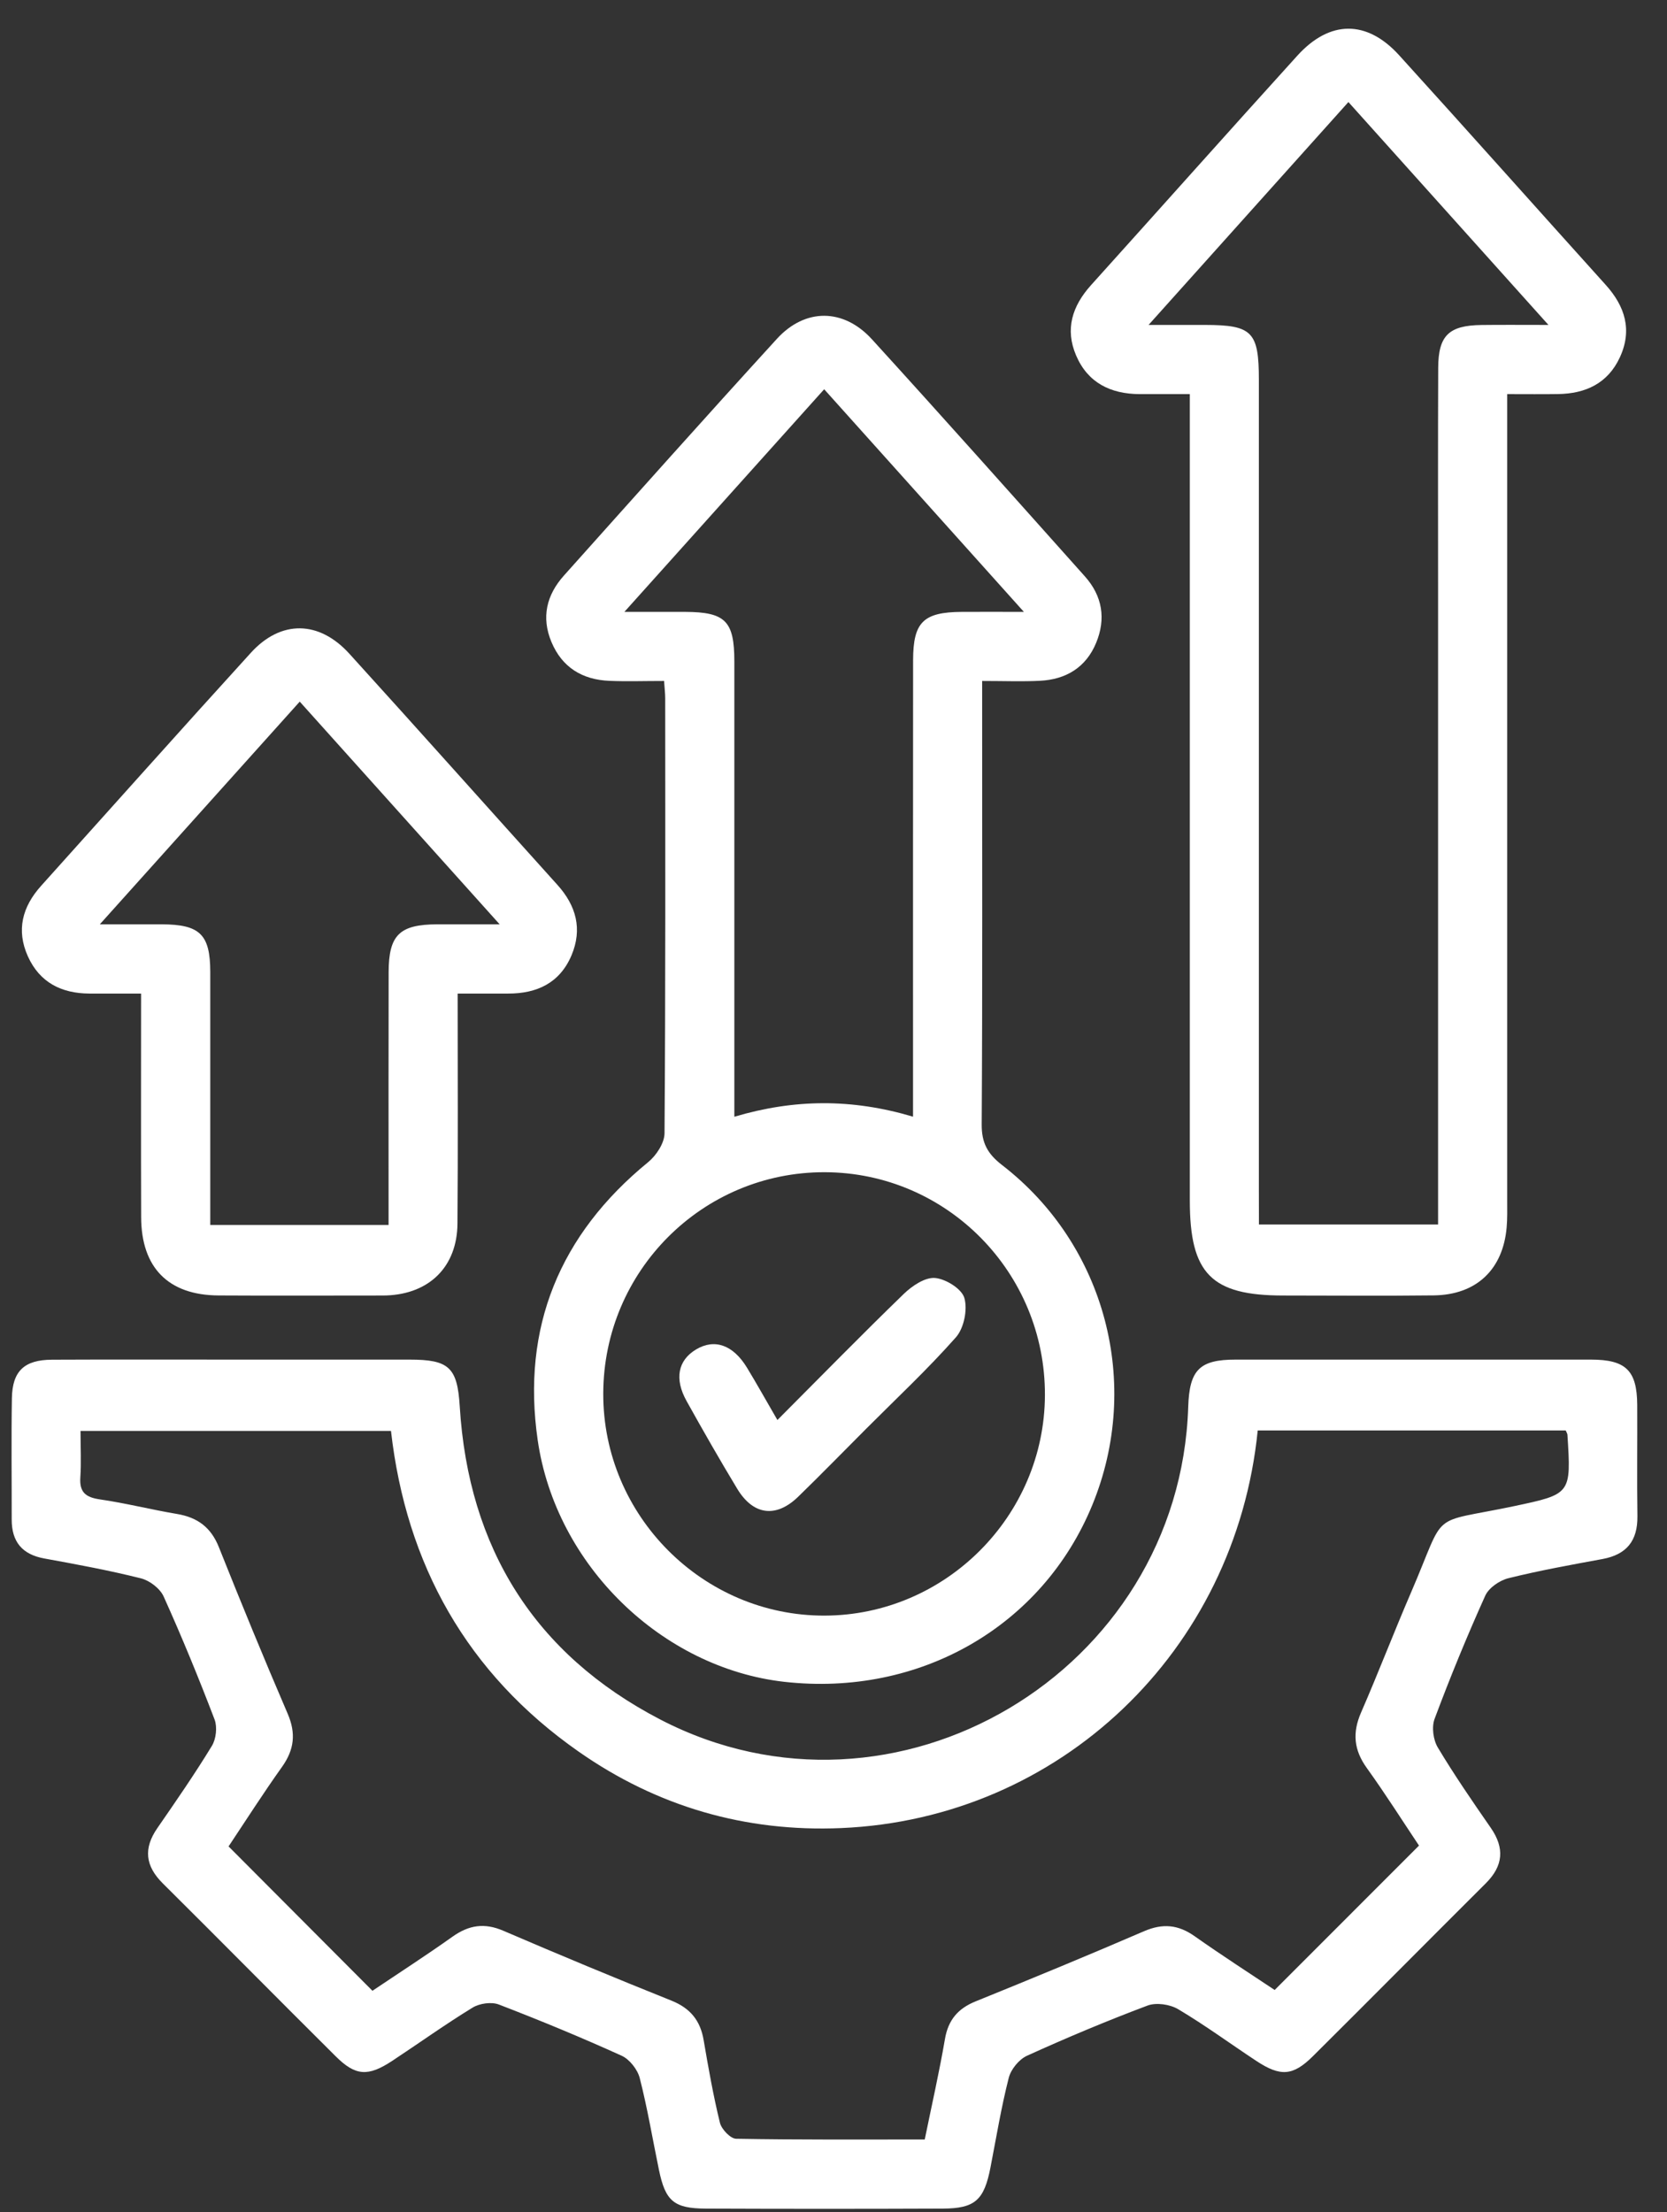 <svg width="52" height="69" viewBox="0 0 52 69" fill="none" xmlns="http://www.w3.org/2000/svg">
<rect x="0" y="0" width="52" height="69" fill="#333333" stroke="none"/>
<path d="M7.387 42.407C9.184 42.407 10.98 42.405 12.778 42.407C14.004 42.407 14.267 42.648 14.341 43.866C14.613 48.286 16.68 51.597 20.592 53.63C27.918 57.437 36.8 52.151 37.065 43.88C37.102 42.728 37.417 42.407 38.54 42.407C42.236 42.405 45.932 42.405 49.629 42.407C50.719 42.407 51.064 42.749 51.071 43.818C51.077 44.976 51.06 46.132 51.077 47.29C51.087 48.058 50.741 48.487 49.989 48.627C49.005 48.808 48.02 48.985 47.051 49.226C46.778 49.294 46.443 49.524 46.331 49.769C45.762 51.032 45.235 52.315 44.75 53.613C44.655 53.868 44.707 54.267 44.851 54.506C45.365 55.364 45.934 56.191 46.504 57.013C46.94 57.643 46.891 58.198 46.352 58.737C44.55 60.532 42.761 62.34 40.957 64.132C40.332 64.753 39.943 64.778 39.19 64.282C38.376 63.745 37.588 63.165 36.751 62.668C36.493 62.515 36.07 62.454 35.798 62.554C34.527 63.032 33.273 63.558 32.036 64.12C31.787 64.233 31.534 64.543 31.466 64.811C31.232 65.73 31.078 66.67 30.897 67.602C30.699 68.622 30.418 68.883 29.41 68.888C26.945 68.898 24.481 68.898 22.017 68.888C21.02 68.883 20.756 68.653 20.555 67.68C20.357 66.724 20.197 65.759 19.956 64.817C19.888 64.55 19.64 64.233 19.393 64.12C18.132 63.548 16.852 63.019 15.561 62.522C15.328 62.433 14.958 62.486 14.74 62.62C13.886 63.143 13.072 63.727 12.237 64.278C11.48 64.778 11.089 64.753 10.47 64.136C8.666 62.343 6.879 60.532 5.075 58.741C4.532 58.2 4.47 57.655 4.906 57.023C5.49 56.178 6.075 55.333 6.609 54.456C6.741 54.241 6.782 53.868 6.694 53.634C6.2 52.34 5.673 51.056 5.104 49.794C4.991 49.545 4.668 49.298 4.398 49.23C3.405 48.981 2.395 48.794 1.387 48.611C0.692 48.486 0.363 48.089 0.365 47.391C0.367 46.13 0.35 44.871 0.371 43.611C0.385 42.765 0.758 42.414 1.619 42.41C3.536 42.401 5.462 42.407 7.387 42.407ZM48.841 44.617C45.618 44.617 42.423 44.617 39.233 44.617C38.54 51.515 33.05 56.729 26.24 57.019C23.253 57.147 20.497 56.349 18.043 54.629C14.565 52.194 12.671 48.8 12.196 44.631C8.934 44.631 5.741 44.631 2.512 44.631C2.512 45.155 2.537 45.618 2.506 46.079C2.475 46.54 2.666 46.7 3.109 46.766C3.919 46.883 4.717 47.087 5.525 47.222C6.163 47.33 6.583 47.64 6.829 48.261C7.523 50.001 8.234 51.733 8.975 53.455C9.238 54.068 9.178 54.574 8.798 55.109C8.207 55.938 7.658 56.799 7.13 57.591C8.656 59.124 10.12 60.592 11.618 62.094C12.422 61.553 13.284 60.997 14.117 60.405C14.625 60.045 15.108 59.967 15.697 60.22C17.439 60.969 19.189 61.697 20.948 62.402C21.536 62.639 21.849 63.025 21.951 63.642C22.098 64.502 22.25 65.364 22.457 66.21C22.507 66.413 22.785 66.705 22.961 66.709C24.909 66.744 26.857 66.732 28.846 66.732C29.066 65.656 29.299 64.634 29.476 63.601C29.578 63.003 29.881 62.647 30.436 62.423C32.193 61.711 33.947 60.987 35.687 60.236C36.269 59.985 36.753 60.029 37.267 60.393C38.12 60.995 39.001 61.561 39.762 62.069C41.296 60.532 42.763 59.066 44.264 57.565C43.752 56.799 43.217 55.954 42.635 55.144C42.232 54.584 42.181 54.047 42.456 53.416C42.999 52.169 43.485 50.898 44.024 49.65C45.145 47.05 44.526 47.545 47.218 46.98C49.012 46.601 49.012 46.603 48.894 44.75C48.892 44.719 48.876 44.697 48.841 44.617Z" fill="white"/>
<path d="M20.715 21.24C20.083 21.24 19.544 21.259 19.008 21.236C18.166 21.201 17.535 20.819 17.202 20.025C16.879 19.255 17.049 18.558 17.59 17.953C19.799 15.485 22.002 13.013 24.236 10.567C25.116 9.605 26.314 9.611 27.2 10.584C29.43 13.031 31.633 15.506 33.84 17.976C34.389 18.589 34.504 19.303 34.191 20.055C33.874 20.819 33.251 21.193 32.443 21.234C31.884 21.263 31.32 21.24 30.637 21.24C30.637 21.576 30.637 21.845 30.637 22.116C30.637 26.434 30.649 30.751 30.623 35.069C30.619 35.649 30.806 35.99 31.26 36.34C34.487 38.833 35.623 43.162 34.076 46.935C32.521 50.73 28.687 52.932 24.464 52.457C20.663 52.027 17.337 48.837 16.772 44.913C16.266 41.404 17.459 38.505 20.215 36.251C20.47 36.044 20.727 35.655 20.729 35.348C20.762 30.825 20.752 26.302 20.75 21.779C20.75 21.627 20.731 21.479 20.715 21.24ZM28.481 34.83C28.481 34.155 28.481 33.618 28.481 33.084C28.481 28.919 28.479 24.755 28.483 20.59C28.485 19.403 28.804 19.093 29.999 19.085C30.577 19.081 31.157 19.085 31.939 19.085C29.783 16.682 27.77 14.438 25.709 12.141C23.652 14.432 21.628 16.688 19.477 19.085C20.256 19.085 20.816 19.083 21.375 19.085C22.628 19.091 22.907 19.37 22.907 20.631C22.909 25.054 22.907 29.474 22.907 33.896C22.907 34.174 22.907 34.453 22.907 34.832C24.775 34.277 26.573 34.262 28.481 34.83ZM32.595 43.518C32.61 39.688 29.535 36.574 25.731 36.562C21.92 36.551 18.826 39.639 18.818 43.467C18.808 47.272 21.926 50.4 25.719 50.392C29.487 50.384 32.581 47.29 32.595 43.518Z" fill="white"/>
<path d="M47.015 12.293C47.015 12.725 47.015 13.054 47.015 13.383C47.015 21.401 47.015 29.418 47.015 37.438C47.015 37.72 47.023 38.004 46.998 38.285C46.883 39.6 46.052 40.388 44.724 40.404C43.158 40.423 41.593 40.408 40.03 40.408C37.786 40.408 37.115 39.727 37.115 37.448C37.115 29.867 37.115 22.285 37.115 14.706C37.115 13.938 37.115 13.173 37.115 12.293C36.55 12.293 36.046 12.295 35.544 12.293C34.647 12.287 33.935 11.943 33.569 11.09C33.215 10.267 33.448 9.545 34.032 8.895C36.181 6.511 38.314 4.113 40.47 1.735C41.482 0.62 42.638 0.614 43.646 1.725C45.803 4.1 47.936 6.499 50.086 8.883C50.691 9.553 50.923 10.294 50.53 11.145C50.154 11.96 49.458 12.28 48.597 12.291C48.111 12.299 47.628 12.293 47.015 12.293ZM39.271 38.193C41.182 38.193 42.987 38.193 44.859 38.193C44.859 37.833 44.859 37.529 44.859 37.224C44.859 30.98 44.859 24.733 44.859 18.488C44.859 16.149 44.853 13.811 44.863 11.472C44.867 10.462 45.199 10.15 46.213 10.137C46.84 10.129 47.467 10.135 48.302 10.135C46.135 7.72 44.119 5.474 42.062 3.183C40.003 5.478 37.983 7.731 35.828 10.135C36.576 10.135 37.084 10.135 37.592 10.135C39.061 10.137 39.269 10.347 39.269 11.849C39.269 20.28 39.269 28.709 39.269 37.14C39.271 37.467 39.271 37.798 39.271 38.193Z" fill="white"/>
<path d="M14.276 30.99C14.276 33.448 14.289 35.807 14.27 38.164C14.26 39.509 13.394 40.359 12.051 40.406C11.999 40.408 11.948 40.408 11.896 40.408C10.204 40.408 8.511 40.416 6.818 40.406C5.253 40.398 4.407 39.542 4.403 37.963C4.395 35.679 4.401 33.394 4.401 30.99C3.842 30.99 3.315 30.992 2.789 30.99C1.921 30.986 1.24 30.648 0.87 29.83C0.501 29.011 0.697 28.281 1.283 27.629C3.463 25.206 5.631 22.771 7.826 20.36C8.762 19.331 9.951 19.348 10.897 20.389C13.071 22.783 15.222 25.198 17.388 27.6C17.974 28.25 18.174 28.98 17.826 29.801C17.46 30.661 16.748 30.992 15.852 30.99C15.368 30.99 14.881 30.99 14.276 30.99ZM9.35 21.884C7.271 24.2 5.259 26.442 3.114 28.83C3.887 28.83 4.465 28.828 5.043 28.83C6.238 28.834 6.557 29.145 6.559 30.319C6.561 32.683 6.559 35.046 6.559 37.409C6.559 37.679 6.559 37.948 6.559 38.207C8.47 38.207 10.257 38.207 12.121 38.207C12.121 37.893 12.121 37.617 12.121 37.341C12.121 35.003 12.118 32.666 12.123 30.328C12.125 29.161 12.462 28.834 13.643 28.83C14.231 28.828 14.819 28.83 15.586 28.83C13.429 26.426 11.423 24.194 9.35 21.884Z" fill="white"/>
<path d="M24.25 44.291C25.618 42.92 26.889 41.62 28.193 40.357C28.45 40.108 28.853 39.836 29.166 39.861C29.503 39.89 30.003 40.2 30.083 40.488C30.186 40.85 30.069 41.428 29.818 41.712C28.935 42.71 27.958 43.623 27.016 44.567C26.309 45.275 25.611 45.992 24.894 46.688C24.205 47.354 23.495 47.262 22.995 46.433C22.452 45.534 21.93 44.621 21.418 43.701C21.031 43.008 21.148 42.432 21.708 42.093C22.286 41.743 22.868 41.945 23.302 42.66C23.606 43.16 23.892 43.674 24.25 44.291Z" fill="white"/>
</svg>
